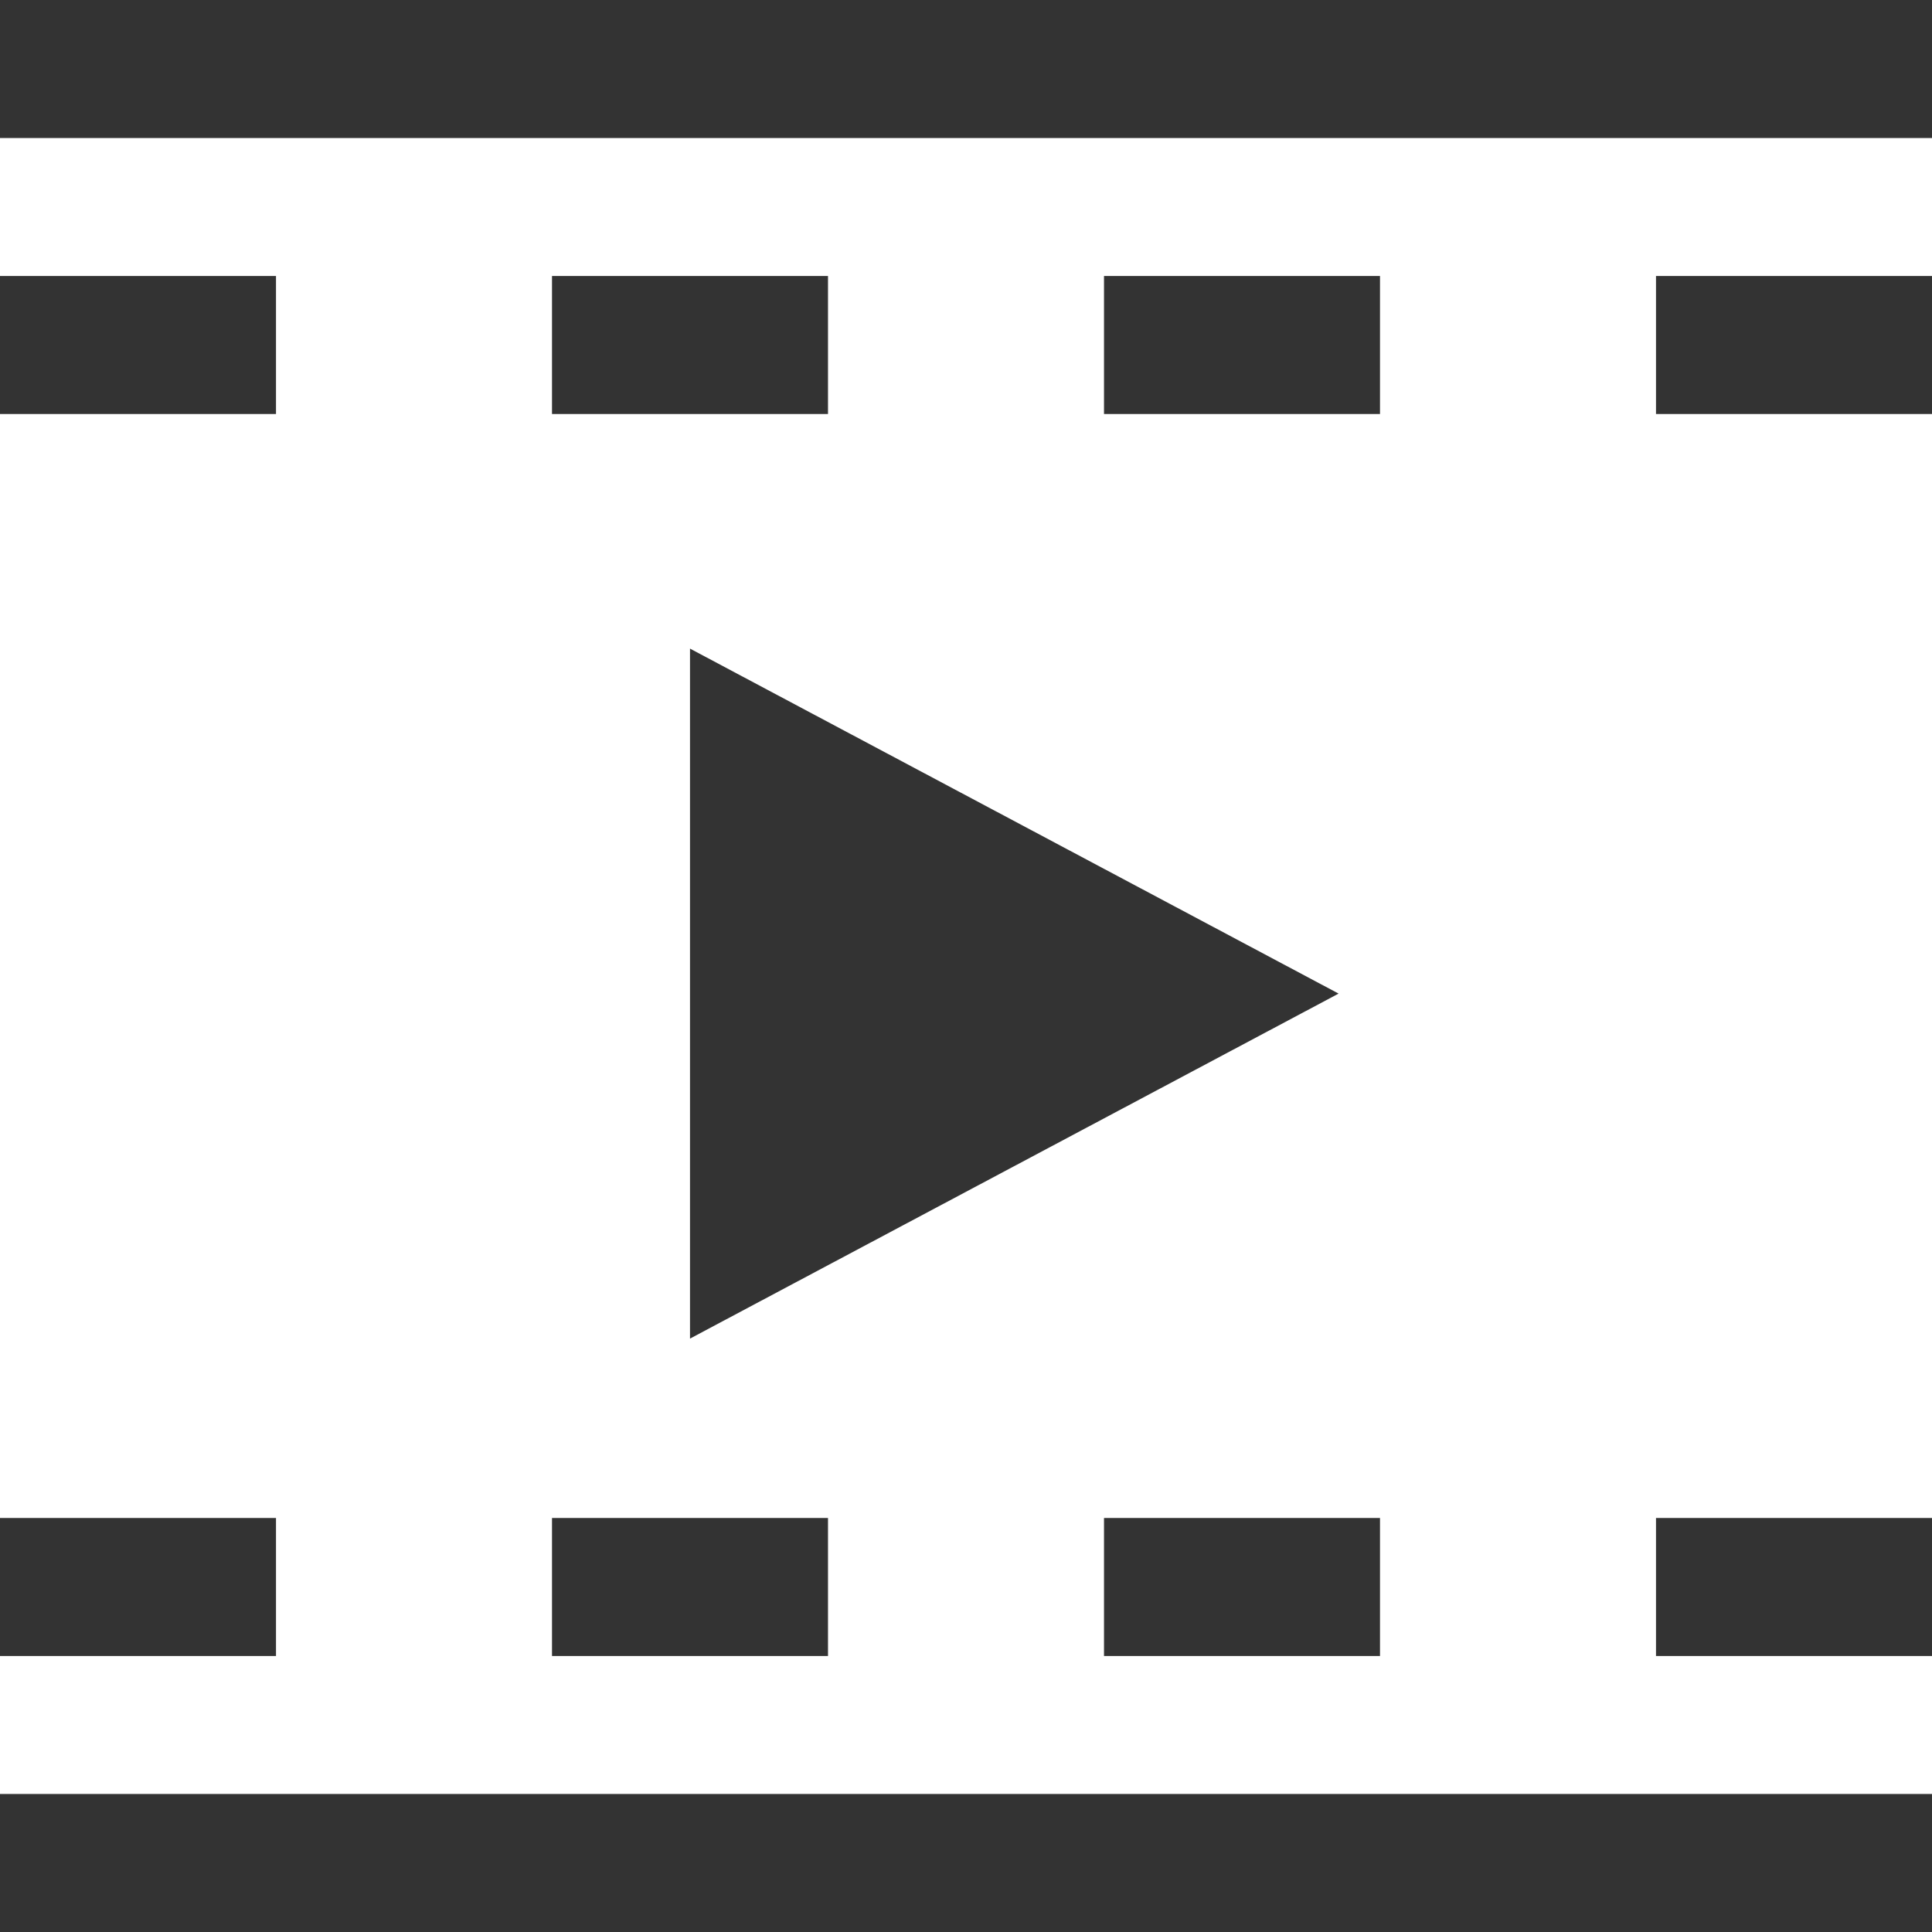 <?xml version="1.0" encoding="utf-8"?>
<!-- Generator: Adobe Illustrator 22.0.1, SVG Export Plug-In . SVG Version: 6.00 Build 0)  -->
<svg version="1.1" id="Layer_1" xmlns="http://www.w3.org/2000/svg" xmlns:xlink="http://www.w3.org/1999/xlink" x="0px" y="0px"
	 width="14px" height="14px" viewBox="0 0 14 14" enable-background="new 0 0 14 14" xml:space="preserve">
<rect x="0" y="0" width="14" height="14" fill="#333333" stroke="none"/>
<path fill="#FFFFFF" d="M0,1v1h2v1H0v8h2v1H0v1h14v-1h-2v-1h2V3h-2V2h2V1H0z M4,2h2v1H4V2z M9.7,7.2L5,9.7v-5L9.7,7.2z M6,12H4v-1h2
	V12z M10,12H8v-1h2V12z M10,3H8V2h2V3z"/>
</svg>
